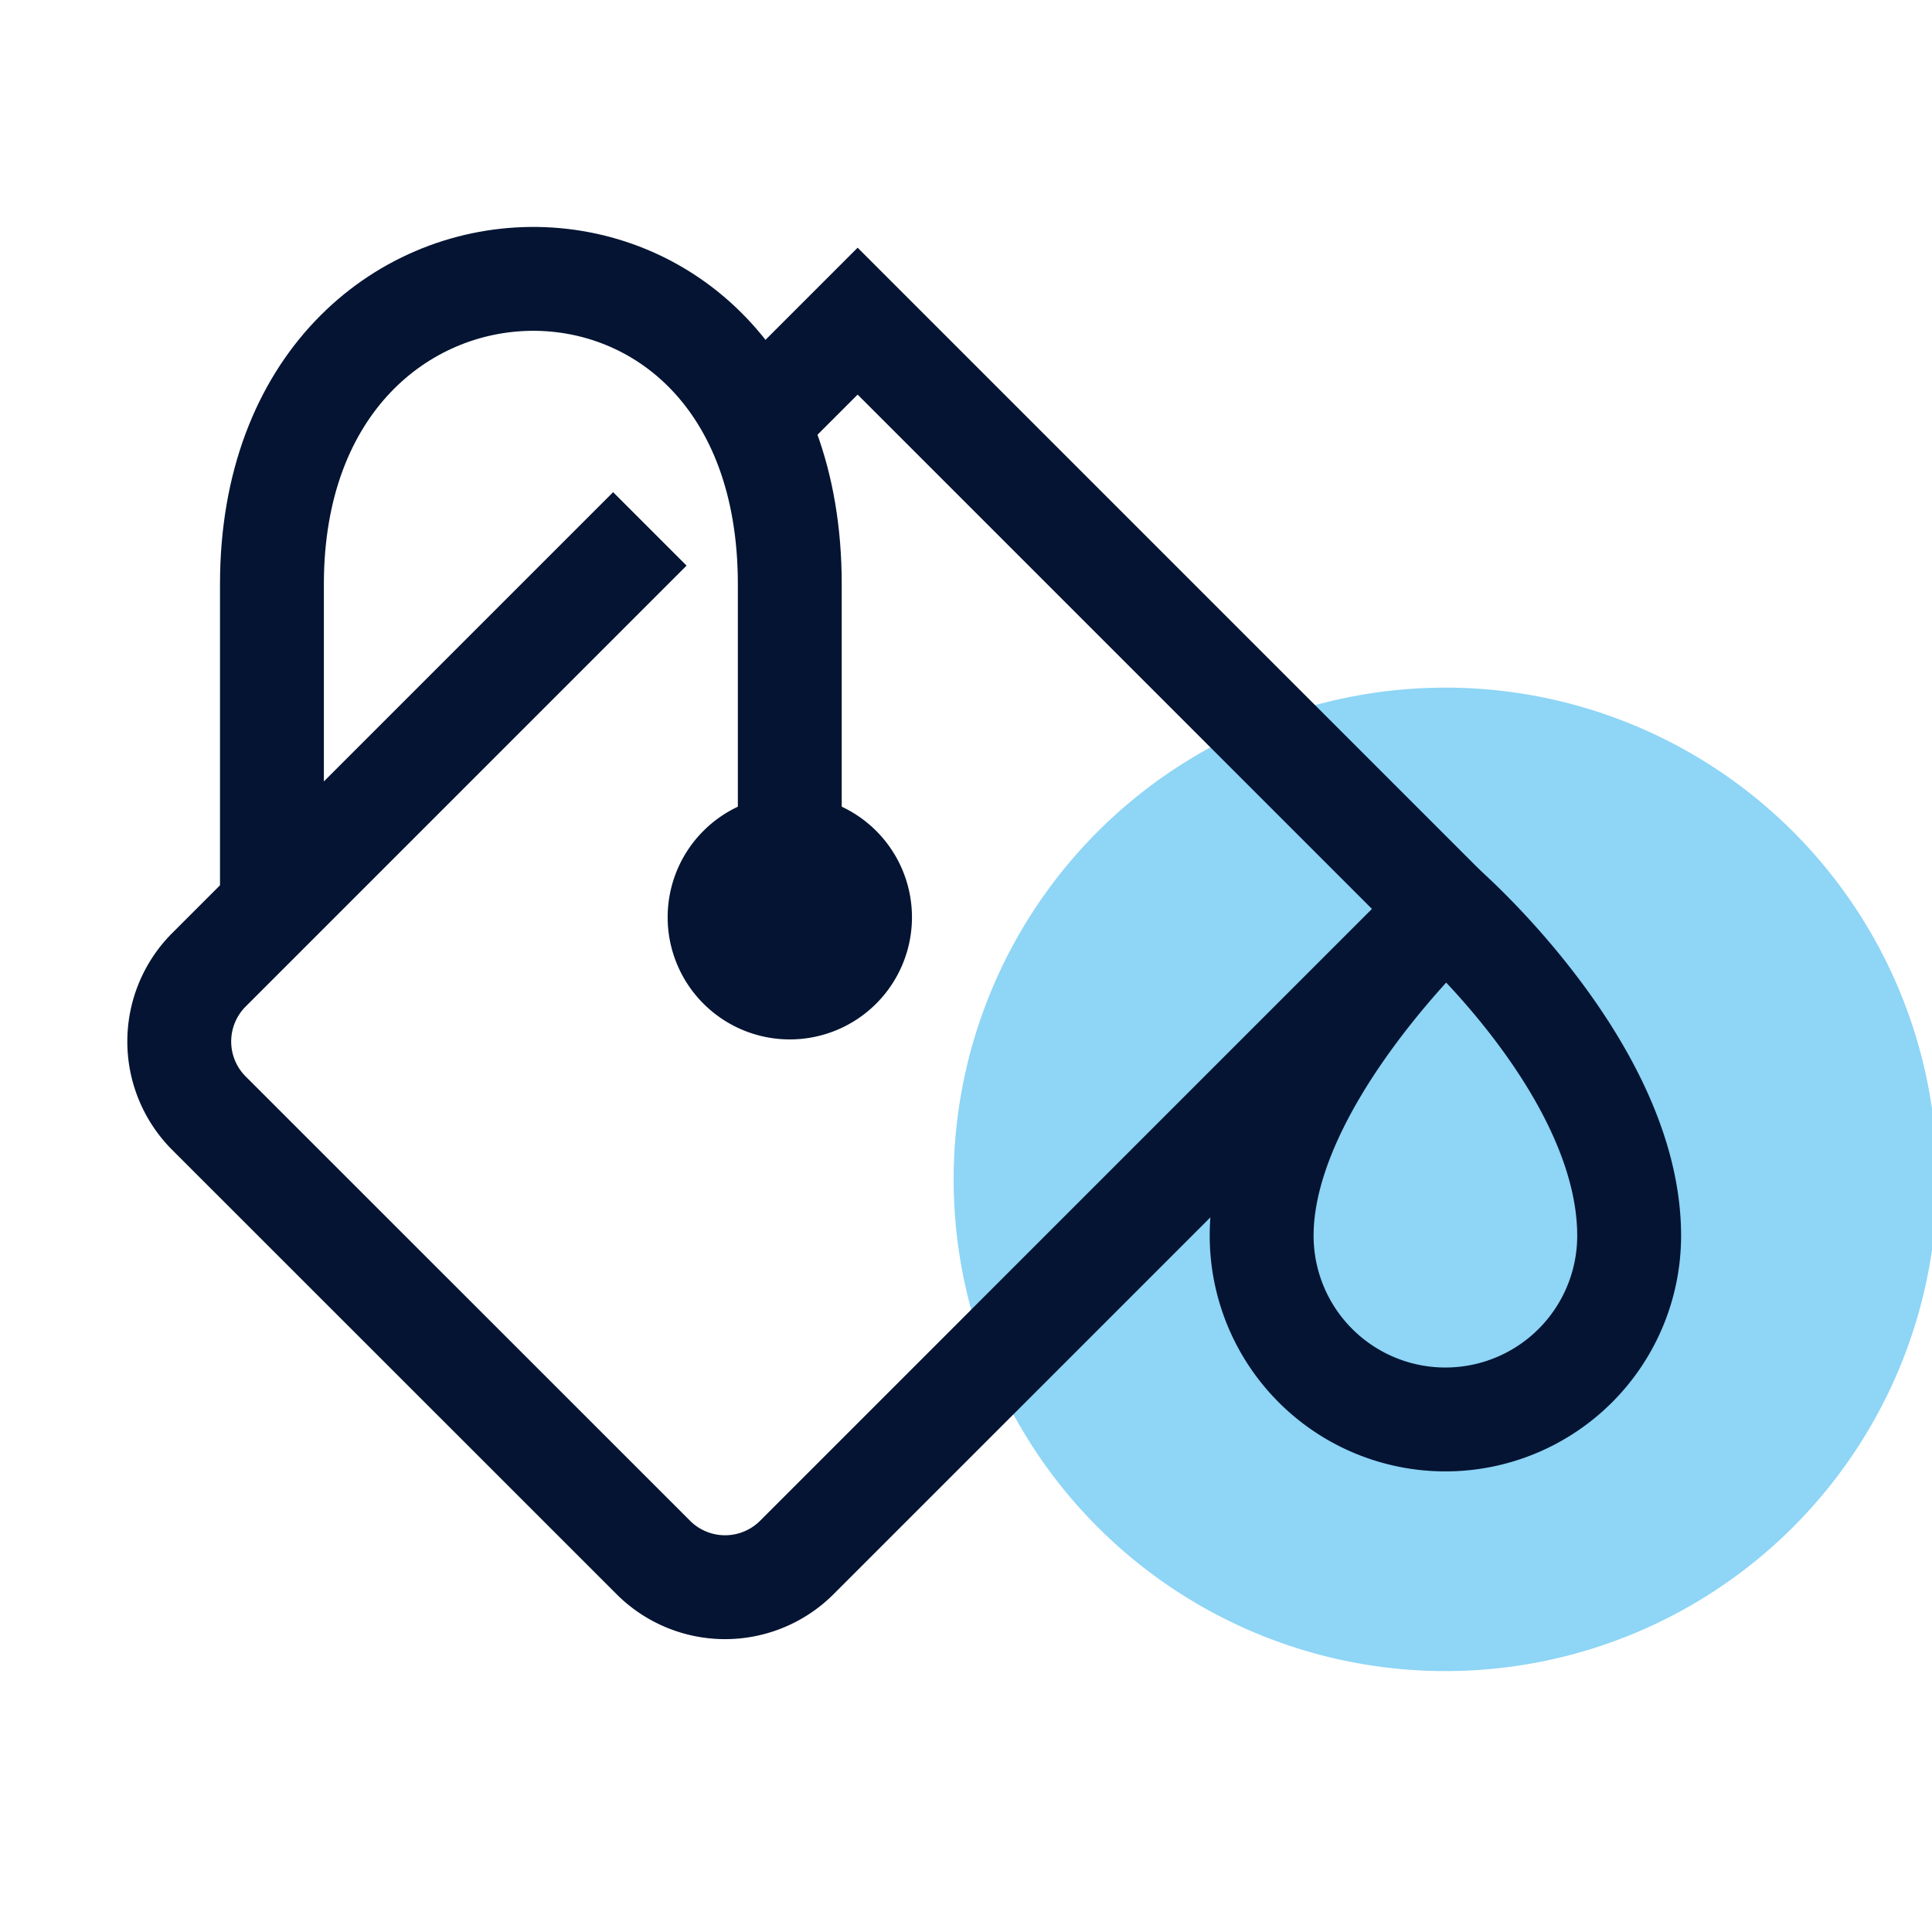 <svg xmlns="http://www.w3.org/2000/svg" xmlns:xlink="http://www.w3.org/1999/xlink" width="97" height="97" viewBox="0 0 97 97"><defs><clipPath id="b"><rect width="97" height="97"/></clipPath></defs><g id="a" clip-path="url(#b)"><g transform="translate(5.521 11)"><path d="M67.048,72.9A24.688,24.688,0,1,0,42.359,48.209,24.688,24.688,0,0,0,67.048,72.9Z" fill="#8ed5f6"/><path d="M34.131,41.186A6.133,6.133,0,1,0,28,35.053,6.133,6.133,0,0,0,34.131,41.186Z" fill="#041432"/><path d="M8.132,35.21V18.332c0-20.18,26-20.7,26,0V35.106" fill="none" stroke="#041432" stroke-miterlimit="10" stroke-width="5.215"/><path d="M32.453,10.208l5.084-5.084,29.51,29.51-32.6,32.6a5.094,5.094,0,0,1-7.129,0L4.934,44.855a5.094,5.094,0,0,1,0-7.129L27.106,15.554" fill="none" stroke="#041432" stroke-miterlimit="10" stroke-width="5.215"/><path d="M76.274,51.041a9.225,9.225,0,0,1-18.451,0c0-7.862,9.225-16.406,9.225-16.406S76.274,42.706,76.274,51.041Z" fill="none" stroke="#041432" stroke-miterlimit="10" stroke-width="5.215"/></g></g></svg>